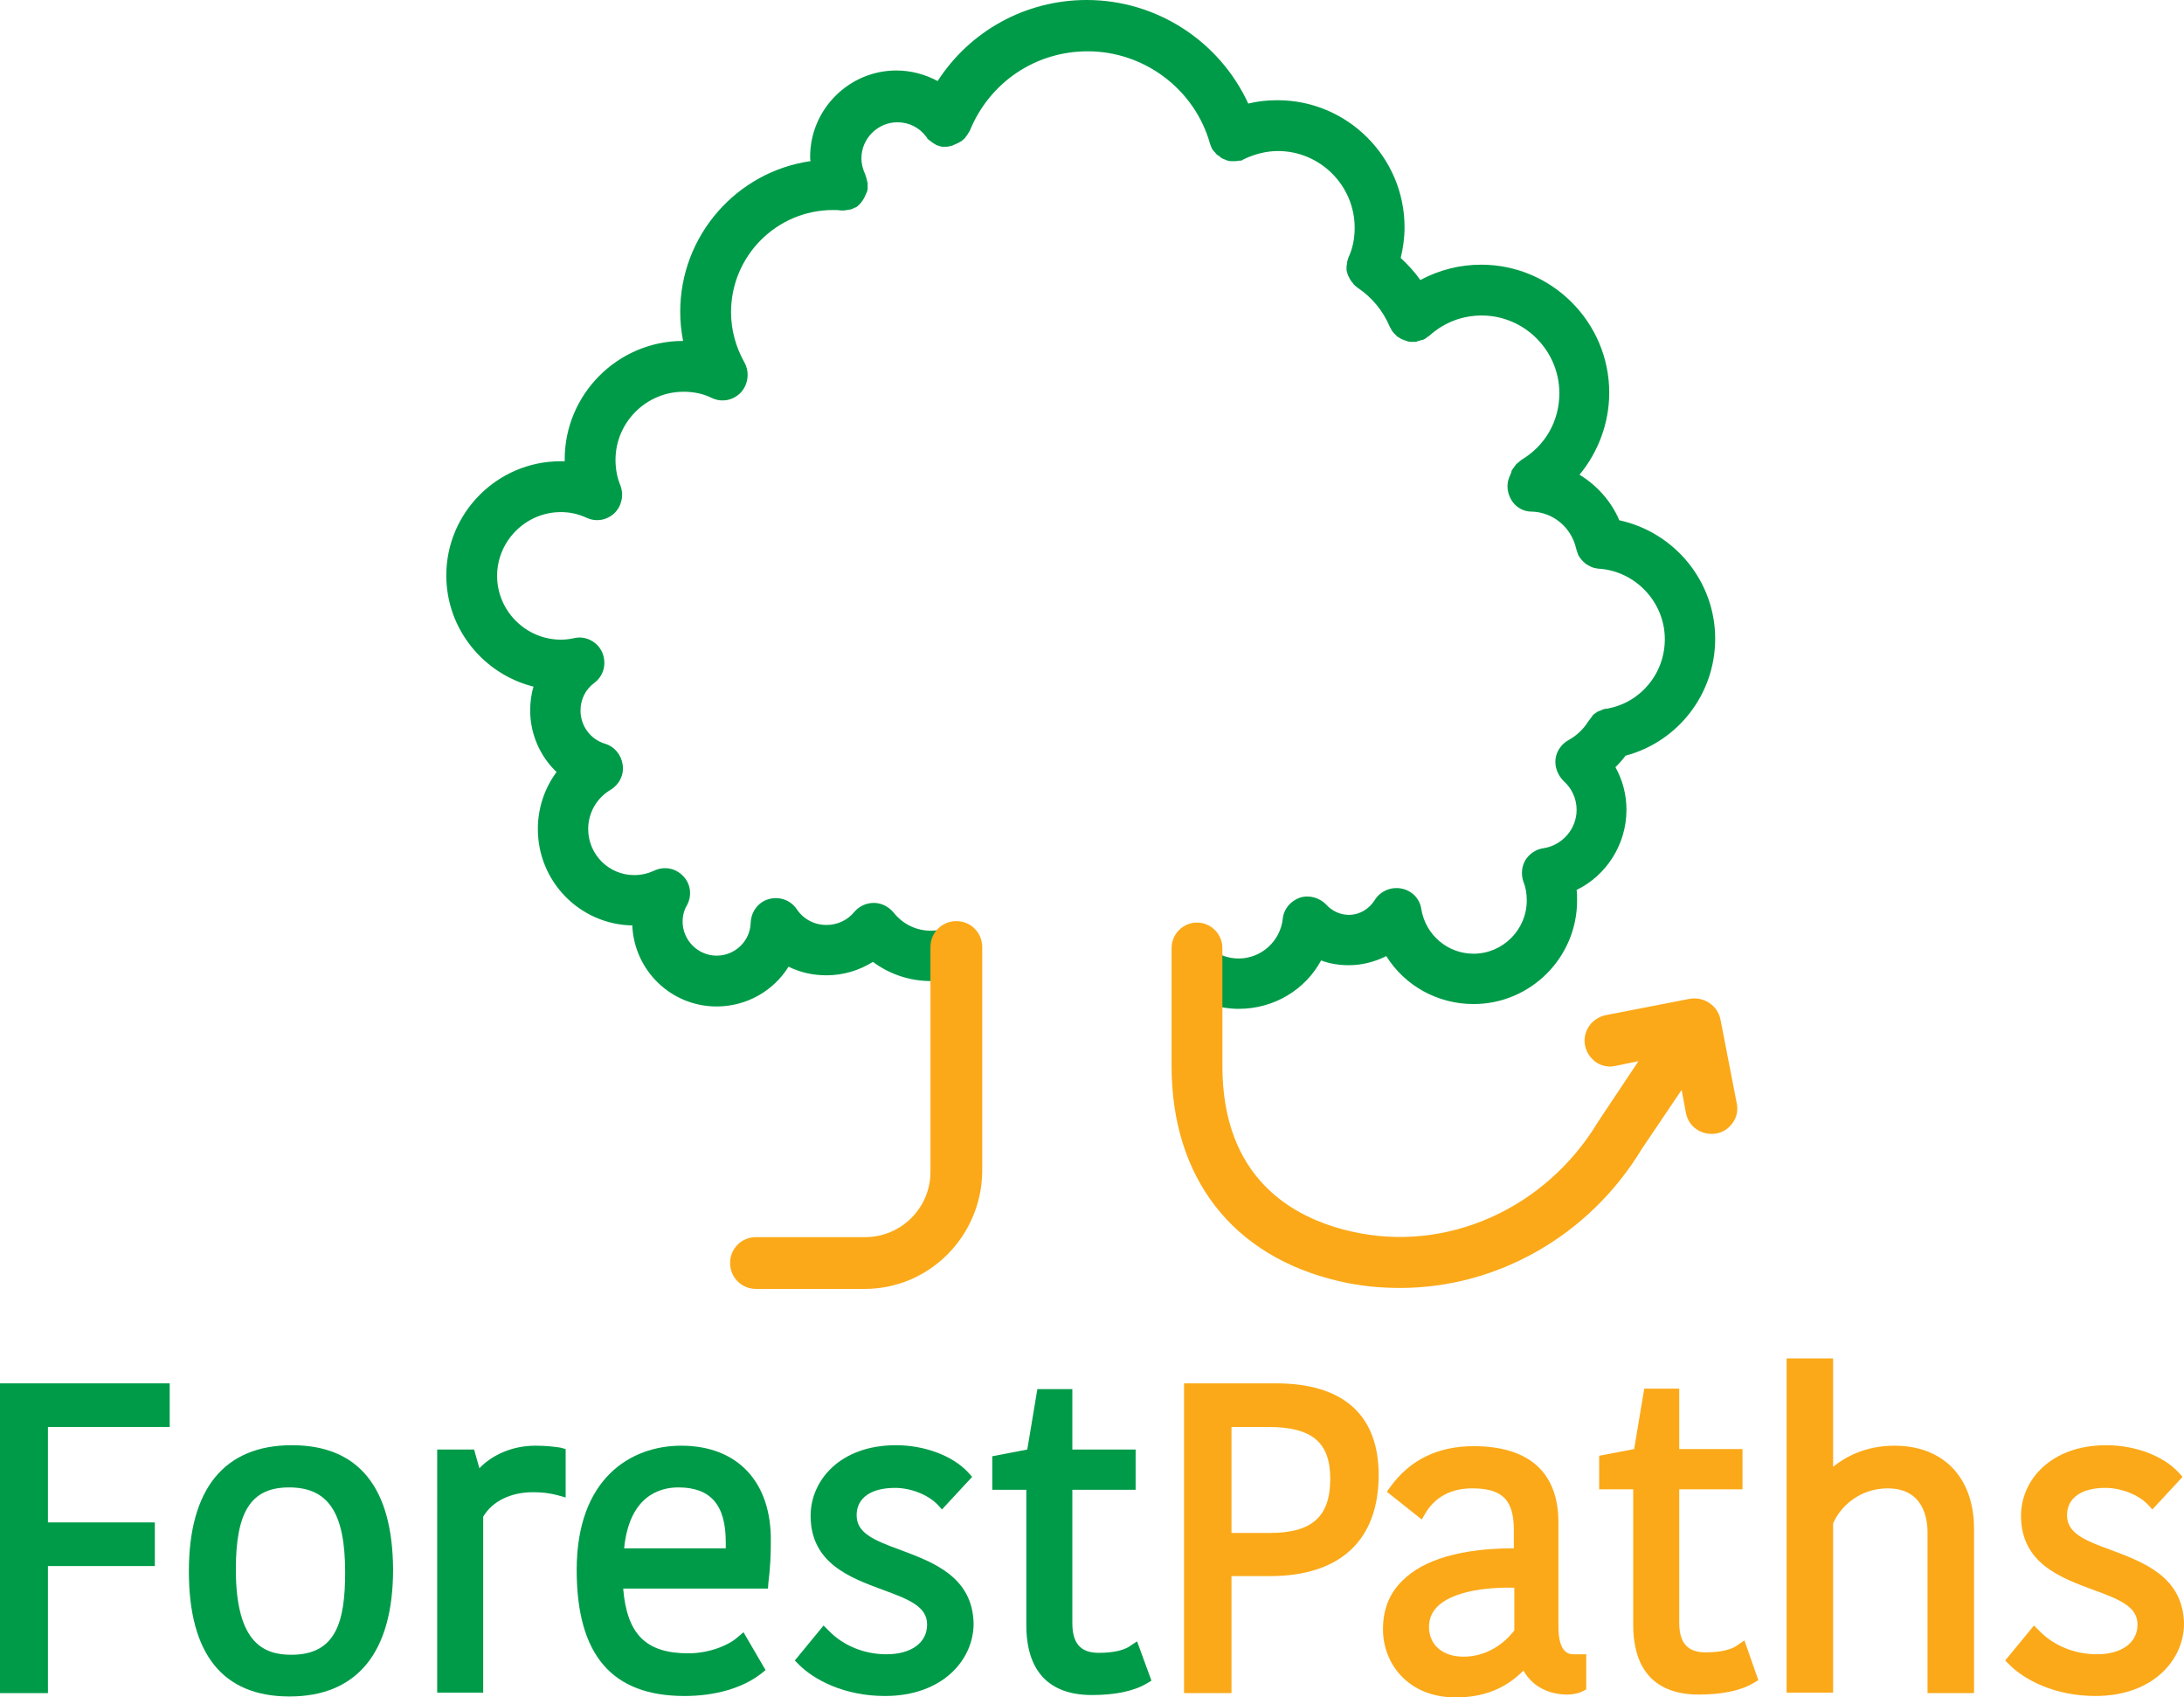 <?xml version="1.0" encoding="utf-8"?>
<!-- Generator: Adobe Illustrator 19.0.0, SVG Export Plug-In . SVG Version: 6.00 Build 0)  -->
<svg version="1.1" id="Layer_1" xmlns="http://www.w3.org/2000/svg" xmlns:xlink="http://www.w3.org/1999/xlink" x="0px" y="0px"
	 viewBox="216.3 -81 455.6 354" style="enable-background:new 216.3 -81 455.6 354;" xml:space="preserve">
<style type="text/css">
	.st0{fill:#009B49;}
	.st1{fill:#FBA919;}
</style>
<g>
	<g>
		<g>
			<path class="st0" d="M555.4,76.6c10.9-2.9,18.7-12.8,18.7-24.4c0-12-8.5-22.2-20-24.7l0,0c-1.7-4-4.7-7.3-8.3-9.5
				c3.9-4.7,6.2-10.8,6.2-17.1c0-14.7-12-26.7-26.7-26.7c-4.5,0-8.8,1.1-12.7,3.2c-1.2-1.7-2.6-3.2-4.1-4.6c0.5-2.1,0.8-4.2,0.8-6.4
				c0-14.6-11.9-26.5-26.5-26.5c-2.1,0-4.1,0.2-6.1,0.7c-6-13-19.1-21.6-33.7-21.6c-12.8,0-24.4,6.5-31.1,16.9
				c-2.6-1.4-5.6-2.2-8.6-2.2c-9.9,0-18,8.1-18,18c0,0.3,0,0.6,0.1,0.9l0,0C370-45.2,358.2-31.9,358.2-16c0,2.1,0.2,4.1,0.6,6.1
				c-13.6,0-24.7,11.1-24.7,24.7c0,0.1,0,0.3,0,0.4c-0.3,0-0.6,0-0.9,0c-13.1,0-23.8,10.7-23.8,23.8c0,11.2,7.8,20.6,18.2,23.2
				c-0.5,1.6-0.7,3.3-0.7,5c0,4.9,2.1,9.6,5.5,12.8c-2.5,3.4-3.9,7.5-3.9,11.9c0,11,8.8,19.9,19.7,20.1c0.4,9.4,8.1,16.9,17.6,16.9
				c6.3,0,11.9-3.3,15-8.3c2.4,1.2,5.1,1.8,7.9,1.8c3.5,0,6.8-1,9.7-2.8c3.5,2.6,7.7,4,12.1,4c1.8,0,3.5-0.2,5.2-0.7v-11.3
				c-1.5,0.9-3.3,1.5-5.2,1.5c-3.1,0-5.9-1.4-7.8-3.8c-1-1.2-2.5-2-4.1-2s-3.1,0.7-4.1,1.9c-1.4,1.7-3.5,2.7-5.8,2.7
				c-2.5,0-4.8-1.2-6.2-3.3c-1.3-1.9-3.6-2.7-5.8-2.1c-2.2,0.6-3.7,2.6-3.8,4.9c-0.1,3.9-3.3,6.9-7.1,6.9c-3.9,0-7.1-3.2-7.1-7.1
				c0-1.2,0.3-2.4,0.9-3.4c1.1-2,0.8-4.5-0.8-6.1c-1.6-1.7-4-2.1-6.1-1.1c-1.3,0.6-2.7,0.9-4.1,0.9c-5.3,0-9.6-4.3-9.6-9.6
				c0-3.4,1.8-6.5,4.7-8.2c1.8-1.1,2.8-3.1,2.5-5.2c-0.3-2.1-1.7-3.8-3.7-4.4c-3-0.9-5.1-3.7-5.1-6.9c0-2.3,1-4.4,2.9-5.8
				c2-1.5,2.6-4.1,1.6-6.4c-1-2.2-3.5-3.5-5.9-2.9c-0.9,0.2-1.8,0.3-2.7,0.3c-7.3,0-13.3-6-13.3-13.3s6-13.3,13.3-13.3
				c1.9,0,3.7,0.4,5.4,1.2c2,0.9,4.2,0.5,5.8-1c1.5-1.5,2-3.8,1.2-5.8c-0.7-1.7-1-3.5-1-5.3c0-7.8,6.4-14.2,14.2-14.2
				c2.1,0,4.1,0.4,5.9,1.3c2.1,1,4.5,0.5,6.1-1.2c1.5-1.7,1.8-4.2,0.7-6.2c-1.8-3.2-2.8-6.8-2.8-10.5c0-11.7,9.5-21.3,21.3-21.3
				c0.6,0,1.1,0,1.6,0.1l0,0c0.1,0,0.3,0,0.4,0l0,0c0.3,0,0.5,0,0.8-0.1h0.1c0,0,0,0,0.1,0s0.3-0.1,0.4-0.1h0.1c0,0,0,0,0.1,0
				c0.3-0.1,0.6-0.2,0.9-0.4c0,0,0,0,0.1,0c0.3-0.1,0.5-0.3,0.7-0.5c0.1-0.1,0.2-0.1,0.2-0.2c0.1-0.1,0.1-0.1,0.2-0.2
				s0.2-0.2,0.3-0.4l0.1-0.1l0,0c0.1-0.2,0.2-0.3,0.3-0.5c0-0.1,0.1-0.1,0.1-0.2c0,0,0-0.1,0.1-0.1c0,0,0,0,0-0.1l0,0
				c0.1-0.1,0.1-0.3,0.2-0.4c0-0.1,0-0.2,0.1-0.2c0-0.1,0-0.2,0.1-0.2c0.1-0.2,0.1-0.5,0.2-0.7c0-0.1,0-0.1,0-0.2v-0.1
				c0-0.1,0-0.3,0-0.4l0,0c0-0.1,0-0.3,0-0.4v-0.1l0,0c0-0.1,0-0.3-0.1-0.4v-0.1c0-0.2-0.1-0.3-0.1-0.4S397-43.9,397-44
				s-0.1-0.2-0.1-0.3c0-0.1-0.1-0.2-0.1-0.3l0,0c-0.5-1.1-0.8-2.2-0.8-3.4c0-4.1,3.4-7.5,7.5-7.5c2.4,0,4.6,1.1,6,3
				c0.1,0.1,0.2,0.2,0.2,0.3c0.1,0.2,0.3,0.3,0.4,0.4s0.3,0.2,0.4,0.3c0.1,0.1,0.3,0.2,0.4,0.3c0.2,0.1,0.3,0.2,0.5,0.3
				c0.1,0.1,0.2,0.1,0.3,0.2h0.1c0.2,0.1,0.4,0.1,0.6,0.2c0.1,0,0.3,0.1,0.4,0.1c0.2,0,0.4,0,0.5,0c0.2,0,0.3,0,0.5,0
				c0.2,0,0.3,0,0.5-0.1c0.2,0,0.3,0,0.5-0.1c0.2,0,0.3-0.1,0.5-0.2c0.2-0.1,0.3-0.1,0.5-0.2c0.1-0.1,0.3-0.1,0.4-0.2
				c0.2-0.1,0.4-0.2,0.5-0.3h0.1c0.1-0.1,0.2-0.2,0.2-0.2c0.2-0.1,0.3-0.3,0.5-0.4c0.1-0.1,0.2-0.3,0.3-0.4s0.2-0.3,0.3-0.4
				c0.1-0.2,0.2-0.3,0.3-0.5c0.1-0.1,0.1-0.2,0.2-0.3c4.1-10.1,13.7-16.6,24.6-16.6c11.8,0,22.3,7.9,25.5,19.2
				c0.1,0.3,0.2,0.6,0.3,0.8l0,0l0,0c0.1,0.3,0.3,0.6,0.5,0.8c0.1,0.1,0.1,0.2,0.2,0.2c0.1,0.2,0.3,0.3,0.4,0.5
				c0.1,0.1,0.2,0.2,0.3,0.2c0.2,0.1,0.3,0.2,0.5,0.4c0.1,0.1,0.2,0.1,0.3,0.2c0.2,0.1,0.4,0.2,0.7,0.3c0.1,0,0.1,0.1,0.2,0.1
				c0.3,0.1,0.6,0.2,0.9,0.2c0.1,0,0.1,0,0.2,0c0.2,0,0.4,0,0.6,0c0.1,0,0.1,0,0.2,0s0.2,0,0.2,0c0.2,0,0.5-0.1,0.7-0.1
				c0.1,0,0.2,0,0.2,0h0.1c0.1,0,0.3-0.1,0.4-0.2s0.3-0.1,0.4-0.2c2.2-1,4.5-1.6,6.9-1.6c8.8,0,16,7.2,16,16c0,2.2-0.4,4.3-1.3,6.2
				c-0.1,0.3-0.2,0.7-0.3,1c0,0.1,0,0.2,0,0.2c0,0.3-0.1,0.5-0.1,0.8c0,0.2,0,0.3,0,0.5s0,0.3,0.1,0.5c0,0.1,0.1,0.3,0.1,0.4
				c0.1,0.2,0.1,0.4,0.2,0.5s0.1,0.2,0.2,0.4s0.2,0.4,0.3,0.5c0.1,0.2,0.2,0.3,0.3,0.4c0.1,0.1,0.2,0.2,0.3,0.4
				c0.2,0.2,0.5,0.5,0.8,0.7l0,0c3,2,5.3,4.8,6.7,8.1c0.1,0.2,0.2,0.4,0.3,0.5v0.1c0.2,0.3,0.4,0.6,0.6,0.8l0,0c0,0,0,0,0.1,0.1
				c0.2,0.2,0.4,0.4,0.6,0.6c0.1,0,0.1,0.1,0.2,0.1c0.5,0.4,1.1,0.6,1.7,0.8c0.1,0,0.2,0,0.2,0.1c0.2,0,0.5,0.1,0.7,0.1
				c0.1,0,0.2,0,0.2,0c0.1,0,0.1,0,0.2,0s0.2,0,0.4,0c0.2,0,0.4,0,0.5-0.1c0.1,0,0.3-0.1,0.4-0.1c0.2-0.1,0.4-0.1,0.6-0.2h0.1
				c0.1,0,0.2-0.1,0.3-0.1c0.2-0.1,0.4-0.2,0.5-0.3c0.1-0.1,0.3-0.2,0.4-0.3c0.1-0.1,0.2-0.1,0.3-0.2c3-2.7,6.8-4.2,10.9-4.2
				c8.9,0,16.2,7.3,16.2,16.2c0,5.8-2.9,10.9-7.9,13.9c-0.1,0.1-0.2,0.1-0.2,0.2c-0.2,0.1-0.3,0.2-0.4,0.3c-0.1,0.1-0.2,0.2-0.4,0.3
				c-0.1,0.1-0.2,0.2-0.3,0.4c-0.1,0.1-0.2,0.3-0.3,0.4c-0.1,0.1-0.2,0.3-0.3,0.4c-0.1,0.2-0.2,0.3-0.2,0.5c0,0.1-0.1,0.2-0.1,0.3
				c-0.1,0.2-0.2,0.5-0.3,0.7c-0.7,1.6-0.5,3.4,0.4,4.9c0.9,1.5,2.5,2.4,4.2,2.4c4.5,0.1,8.3,3.3,9.3,7.7c0,0.1,0.1,0.2,0.1,0.3l0,0
				c0,0,0,0,0,0.1c0.1,0.3,0.2,0.5,0.3,0.8l0,0c0,0,0,0,0,0.1c0.4,0.7,0.9,1.3,1.5,1.8l0,0c0,0,0.1,0,0.1,0.1c0.5,0.3,1,0.6,1.6,0.8
				l0,0l0,0c0.3,0.1,0.6,0.1,1,0.2h0.1c7.7,0.5,13.8,7,13.8,14.7c0,7.2-5.1,13.3-12.1,14.5c-0.1,0-0.1,0-0.2,0l0,0
				c-0.1,0-0.3,0.1-0.4,0.1l0,0c-0.2,0-0.3,0.1-0.5,0.2c-0.3,0.1-0.5,0.2-0.8,0.3c0,0-0.1,0-0.1,0.1c-0.2,0.1-0.4,0.2-0.6,0.4
				c-0.1,0-0.1,0.1-0.2,0.2c-0.1,0-0.2,0.1-0.2,0.2c-0.1,0.1-0.2,0.3-0.3,0.4c-0.2,0.3-0.4,0.5-0.6,0.8c-1,1.6-2.4,2.9-4,3.8
				c-1.5,0.8-2.6,2.3-2.8,4c-0.2,1.7,0.5,3.4,1.7,4.6c1.7,1.5,2.7,3.7,2.7,6c0,4-3,7.4-6.9,8c-1.6,0.2-3,1.2-3.8,2.5
				c-0.8,1.4-0.9,3-0.4,4.5c0.5,1.2,0.7,2.5,0.7,3.9c0,6.1-5,11.1-11.1,11.1c-5.4,0-10-3.9-10.9-9.3c-0.3-2.2-2-3.9-4.2-4.3
				s-4.4,0.6-5.5,2.4c-1.2,1.9-3.2,3.1-5.4,3.1c-1.8,0-3.5-0.8-4.7-2.1c-1.4-1.5-3.6-2.1-5.5-1.5c-2,0.7-3.4,2.4-3.6,4.4
				c-0.5,4.7-4.5,8.3-9.2,8.3c-2.1,0-4-0.7-5.5-1.8v11.5c1.7,0.5,3.6,0.8,5.5,0.8c7.4,0,13.9-4,17.2-10.1c1.8,0.7,3.8,1,5.8,1
				c2.7,0,5.4-0.7,7.8-1.9c3.8,6.1,10.6,10,18.2,10c11.9,0,21.6-9.7,21.6-21.6c0-0.8,0-1.5-0.1-2.2c6.2-3,10.4-9.5,10.4-16.7
				c0-3.2-0.8-6.2-2.3-8.9C554.2,78.1,554.8,77.4,555.4,76.6L555.4,76.6z"/>
			<g>
				<path class="st1" d="M396.7,187.8H374c-3,0-5.4-2.4-5.4-5.4s2.4-5.4,5.4-5.4h22.8c7.5,0,13.6-6.1,13.6-13.6v-46.9
					c0-3,2.4-5.4,5.4-5.4s5.4,2.4,5.4,5.4v46.9C421,176.9,410.1,187.8,396.7,187.8z"/>
			</g>
			<path class="st1" d="M578.6,149.1l-3.4-17.5c-0.6-2.9-3.4-4.8-6.4-4.3l-17.5,3.4c-1.4,0.3-2.7,1.1-3.5,2.3l0,0
				c-2.7,4,0.8,9.3,5.5,8.3l4.8-1l-8.4,12.6c-11,18.3-31.8,27.5-51.6,22.9c-12.2-2.8-26.8-11.1-26.8-34.5v-24.6
				c0-2.9-2.4-5.3-5.3-5.3s-5.3,2.4-5.3,5.3v24.6c0,23.4,12.8,39.8,35,44.9c4.2,1,8.5,1.4,12.7,1.4c20.1,0,39.4-10.8,50.4-29
				l8.3-12.3l0.9,4.8c0.9,4.7,7.1,6,9.8,2C578.6,152,578.9,150.5,578.6,149.1z"/>
		</g>
	</g>
	<g>
		<g>
			<polygon class="st0" points="216.3,272.1 226.3,272.1 226.3,245.6 248.6,245.6 248.6,236.5 226.3,236.5 226.3,216.6 251.7,216.6 
				251.7,207.5 216.3,207.5 			"/>
			<path class="st0" d="M277.2,220.4c-14.1,0-21.5,9.1-21.5,26.3c0,17.3,7.1,26.1,21,26.1c14.1,0,21.6-9.2,21.6-26.5
				C298.2,229.2,291.1,220.4,277.2,220.4z M288.3,246.9c0,10.3-1.9,17.2-11.2,17.2c-5.4,0-11.6-2-11.6-17.8
				c0-12.1,3.2-17.1,11.1-17.1C284.8,229.2,288.3,234.5,288.3,246.9z"/>
			<path class="st0" d="M328,220.5c-4.7,0-8.9,1.8-11.7,4.7l-1.1-3.9h-7.7V272h9.6v-36.7c1.9-3.2,5.7-5.1,10.4-5.1
				c1.9,0,3.5,0.2,5,0.6l1.8,0.5v-10.1l-1.1-0.3C331.9,220.7,330.1,220.5,328,220.5z"/>
			<path class="st0" d="M358.4,220.5c-10.5,0-21.8,6.8-21.8,25.9c0,17.7,7.3,26.3,22.5,26.3c6.3,0,12-1.6,15.9-4.6l1-0.8l-4.6-7.9
				l-1.3,1.1c-1.8,1.6-5.8,3.3-10.2,3.3c-8.8,0-12.8-3.9-13.6-13.5h30.2l0.1-1.3c0.4-3.1,0.5-6,0.5-8.4
				C377.3,228.1,370.2,220.5,358.4,220.5z M346.5,241.9c1.1-11,7.5-12.7,11.3-12.7c6.7,0,9.9,3.6,9.9,11.4c0,0.3,0,0.8,0,1.3
				L346.5,241.9L346.5,241.9z"/>
			<path class="st0" d="M404.3,242.3c-5.8-2.1-9.3-3.6-9.3-7.3c0-3.6,3-5.7,8-5.7c3.3,0,6.8,1.4,8.8,3.4l1,1.1l6.3-6.8l-0.9-1
				c-3.2-3.4-9-5.6-15-5.6c-11.7,0-17.8,7.4-17.8,14.7c0,9.9,8.2,12.9,14.9,15.4c5.8,2.1,9.4,3.6,9.4,7.3c0,3.8-3.3,6.2-8.5,6.2
				c-4.6,0-9-1.8-12-4.9l-1.1-1.1l-6,7.3l0.9,0.9c3.1,3.1,9.4,6.5,17.9,6.5c12.1,0,18.5-7.6,18.5-15.1
				C419.2,247.8,410.9,244.8,404.3,242.3z"/>
			<path class="st0" d="M453.5,261.3l-1.5,1c-1,0.7-3,1.4-6.5,1.4c-3.8,0-5.5-2-5.5-6.2v-27.8h13.2v-8.4H440v-12.6h-7.3l-2.1,12.6
				l-7.3,1.4v7h7.1v28.2c0,9.6,4.7,14.6,13.7,14.6c4.8,0,8.7-0.8,11.4-2.4l1-0.6L453.5,261.3z"/>
		</g>
		<g>
			<path class="st1" d="M482.5,207.5h-19.2v64.6h9.9v-24.4h8c14.7,0,22.7-7.5,22.7-21.1C503.9,214.1,496.5,207.5,482.5,207.5z
				 M493.8,227.4c0,7.9-3.8,11.3-12.6,11.3h-8v-22.1h7.7C490,216.6,493.8,219.8,493.8,227.4z"/>
			<path class="st1" d="M541.4,258.2v-21.7c0-10.4-6.1-15.9-17.7-15.9c-7.4,0-13.2,2.8-17.3,8.4l-0.8,1.1l7.3,5.8l0.8-1.4
				c2.1-3.4,5.4-5.1,9.7-5.1c6.3,0,8.7,2.4,8.7,8.7v3.8c-10.8,0-18.8,2.3-23.2,6.7c-2.8,2.7-4.1,6.1-4.1,10.2
				c0,7.1,5.2,14.2,15.2,14.2c7.1,0,11.3-2.8,14.1-5.6c1.8,3.2,5.1,5,9.2,5c0.6,0,2-0.1,3.2-0.7l0.7-0.4V264h-2.6
				C543.8,264,541.4,264,541.4,258.2z M532.2,250.1v8.9c-2,2.7-5.7,5.5-10.6,5.5c-4.4,0-7.2-2.5-7.2-6.2c0-1.7,0.6-3.1,1.8-4.3
				c2.6-2.5,7.9-3.9,15-3.9C531.6,250.1,531.9,250.1,532.2,250.1z"/>
			<path class="st1" d="M578.6,262.2c-1,0.7-3,1.4-6.5,1.4c-3.8,0-5.5-2-5.5-6.2v-27.8h13.2v-8.4h-13.2v-12.6h-7.3l-2.1,12.6
				l-7.3,1.4v7h7.1v28.2c0,9.6,4.7,14.6,13.7,14.6c4.8,0,8.7-0.8,11.4-2.4l1-0.6l-2.9-8.3L578.6,262.2z"/>
			<path class="st1" d="M611.5,220.5c-6,0-10.2,2.3-12.8,4.4v-22.6H589V272h9.7v-35.3c1.6-3.7,5.7-7.3,11.4-7.3
				c7.5,0,8.3,6.4,8.3,9.2v33.5h9.7v-34.5C628,227.1,621.7,220.5,611.5,220.5z"/>
			<path class="st1" d="M656.8,242.3c-5.8-2.1-9.3-3.6-9.3-7.3c0-3.6,3-5.7,8-5.7c3.3,0,6.8,1.4,8.8,3.4l1,1.1l6.3-6.8l-0.9-1
				c-3.2-3.4-9-5.6-15-5.6c-11.7,0-17.8,7.4-17.8,14.7c0,9.9,8.2,12.9,14.9,15.4c5.8,2.1,9.4,3.6,9.4,7.3c0,3.8-3.3,6.2-8.5,6.2
				c-4.6,0-9-1.8-12-4.9l-1.1-1.1l-6,7.3l0.9,0.9c3.1,3.1,9.4,6.5,17.9,6.5c12.1,0,18.5-7.6,18.5-15.1
				C671.7,247.8,663.4,244.8,656.8,242.3z"/>
		</g>
	</g>
</g>
</svg>
